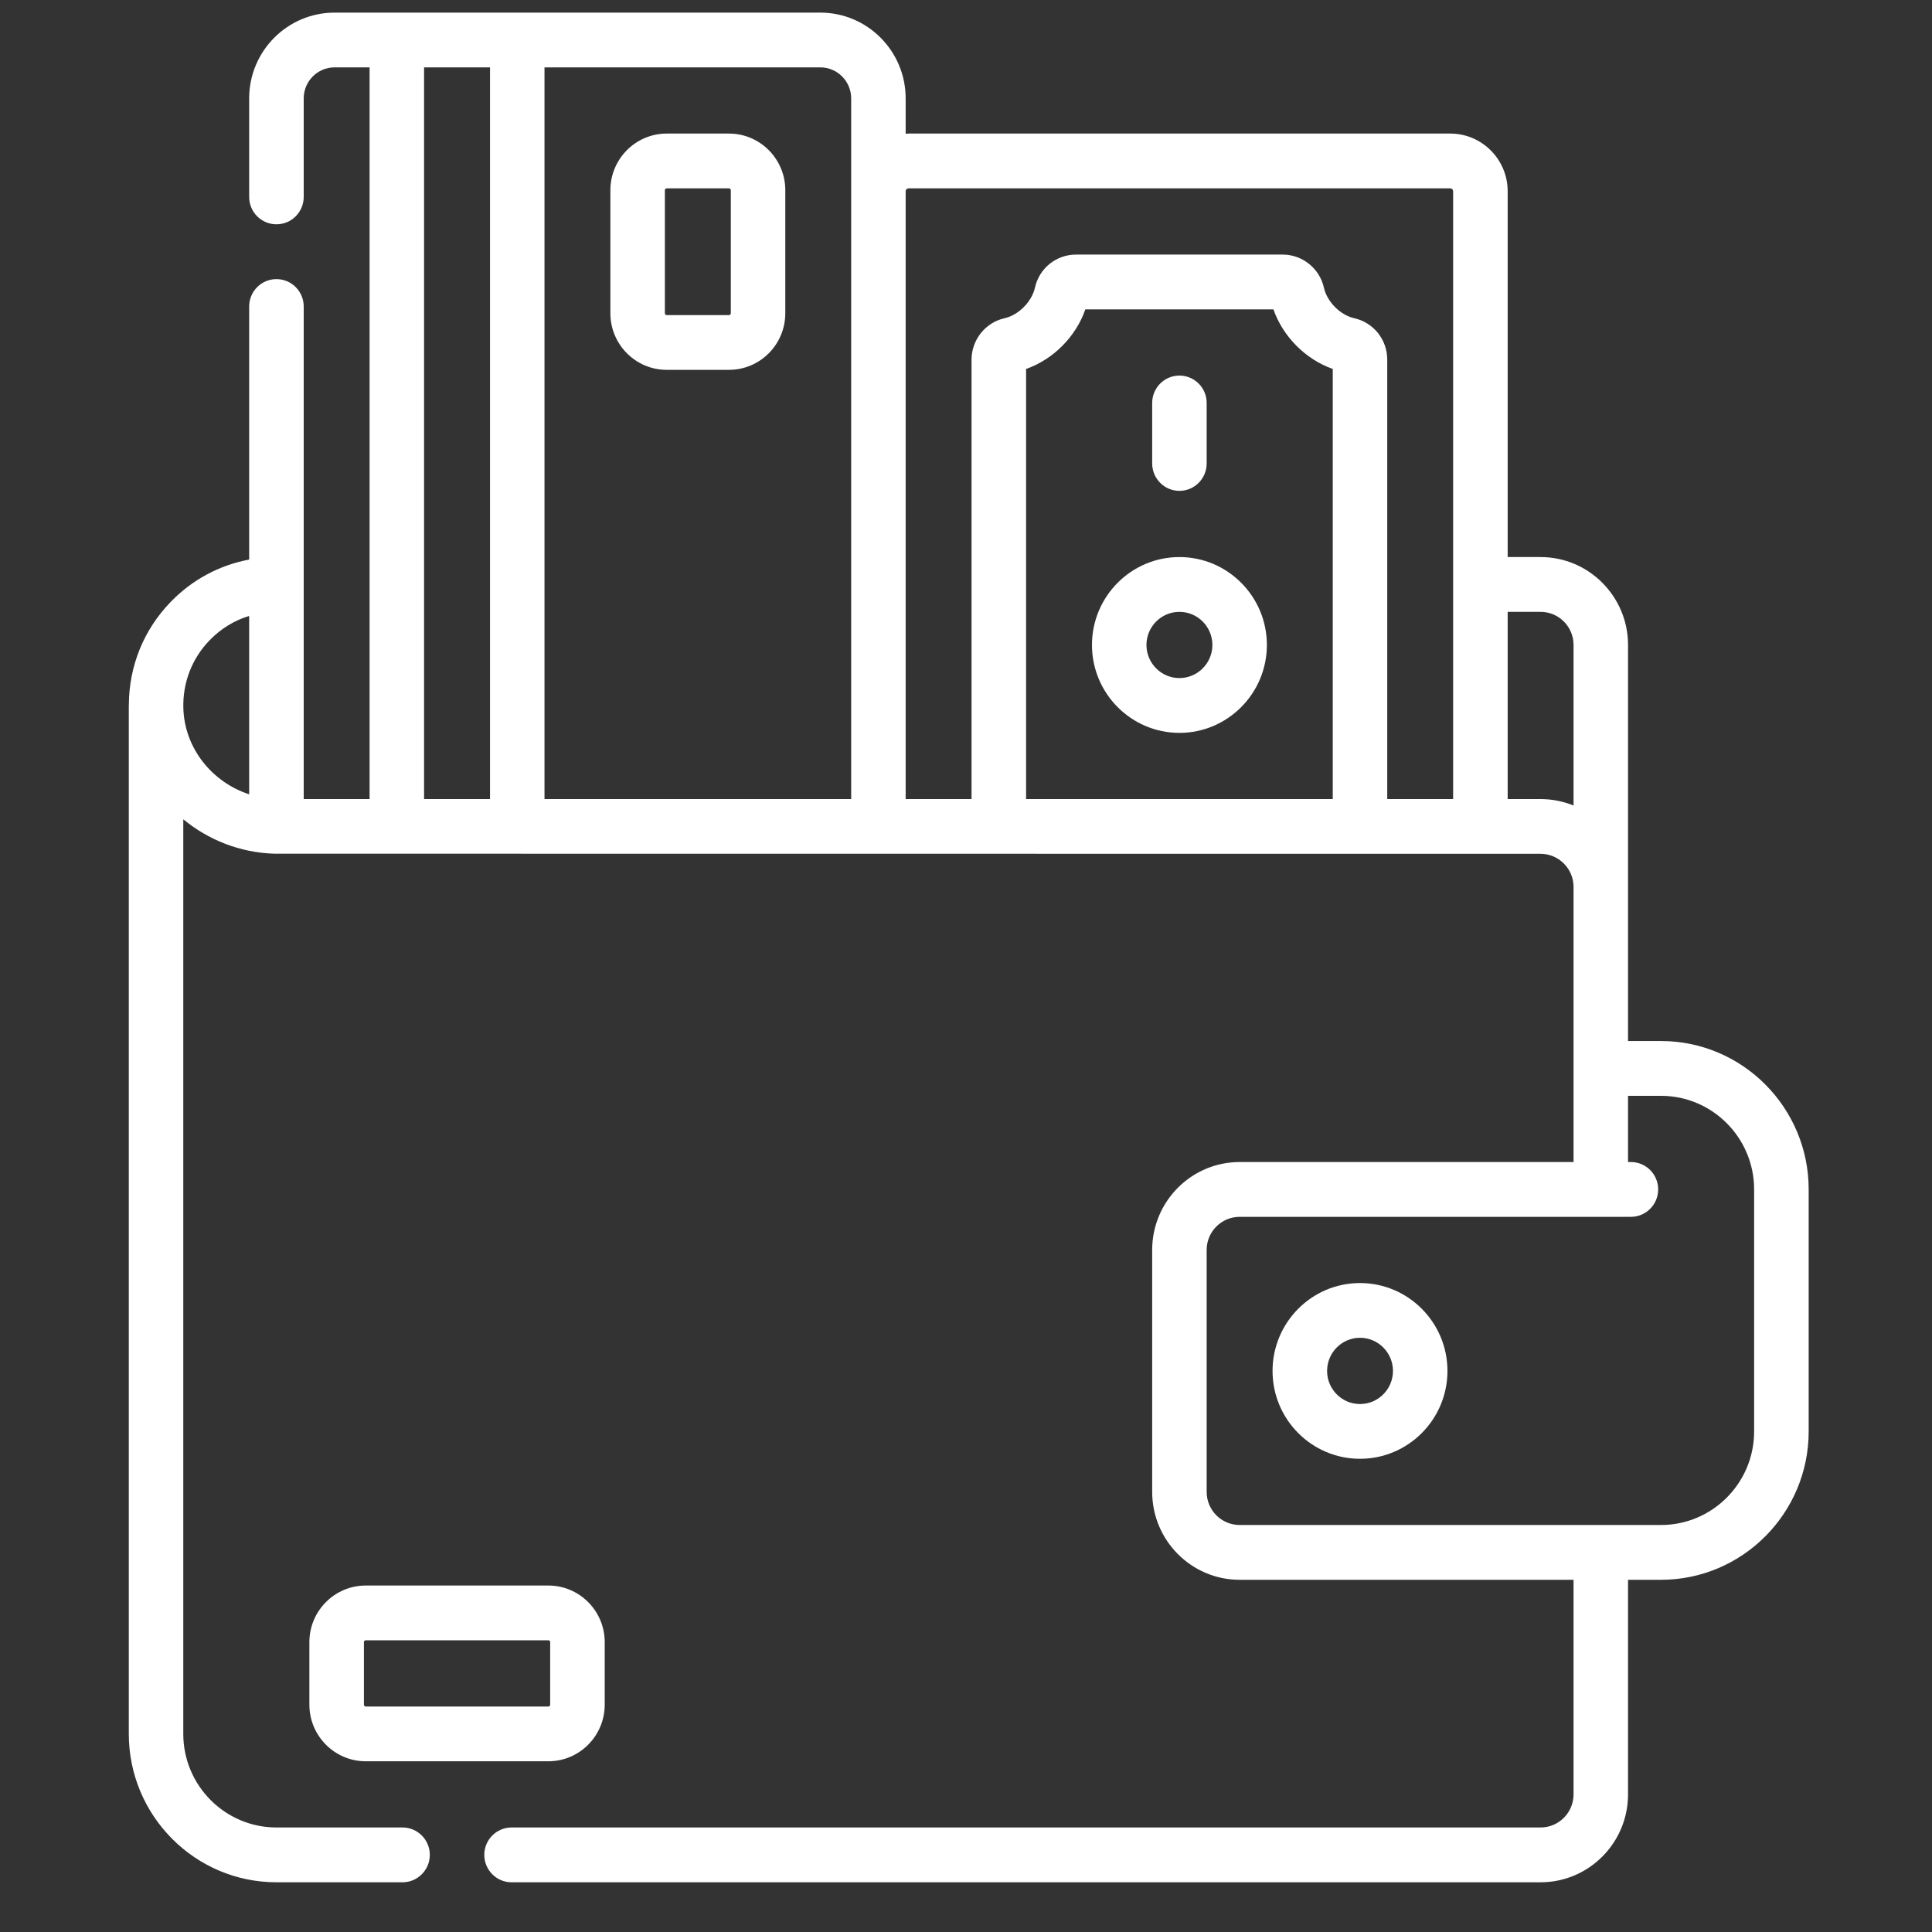 <svg width="30" height="30" viewBox="0 0 30 30" fill="none" xmlns="http://www.w3.org/2000/svg">
<rect x="0" y="0" width="30" height="30" fill="#333333" stroke="none"/>
<path d="M9.39 26.47V25.499C9.39 25.014 8.997 24.62 8.515 24.62H5.679C5.197 24.62 4.804 25.014 4.804 25.499V26.47C4.804 26.955 5.197 27.349 5.679 27.349H8.515C8.997 27.349 9.39 26.955 9.39 26.47ZM5.651 26.47V25.499C5.651 25.483 5.663 25.47 5.679 25.47H8.515C8.531 25.47 8.543 25.483 8.543 25.499V26.47C8.543 26.486 8.531 26.499 8.515 26.499H5.679C5.663 26.499 5.651 26.486 5.651 26.47Z" fill="white"/>
<path d="M21.118 19.923C20.369 19.923 19.76 20.535 19.76 21.288C19.76 22.04 20.369 22.652 21.118 22.652C21.867 22.652 22.476 22.04 22.476 21.288C22.476 20.535 21.867 19.923 21.118 19.923ZM21.118 21.802C20.836 21.802 20.607 21.571 20.607 21.288C20.607 21.004 20.836 20.773 21.118 20.773C21.4 20.773 21.63 21.004 21.63 21.288C21.63 21.571 21.4 21.802 21.118 21.802Z" fill="white"/>
<path d="M25.792 16.165H25.28V13.772V10.015C25.28 9.262 24.671 8.65 23.922 8.65H23.411V2.969C23.411 2.476 23.011 2.074 22.52 2.074H14.108C14.093 2.074 14.078 2.076 14.063 2.077V1.528C14.063 0.793 13.469 0.196 12.738 0.196H5.195C4.464 0.196 3.869 0.793 3.869 1.528V3.058C3.869 3.293 4.059 3.483 4.293 3.483C4.526 3.483 4.716 3.293 4.716 3.058V1.528C4.716 1.262 4.931 1.046 5.195 1.046H5.739V12.408H4.716V4.759C4.716 4.524 4.526 4.334 4.293 4.334C4.059 4.334 3.869 4.524 3.869 4.759V8.689C3.408 8.775 2.984 9.001 2.649 9.348C2.232 9.778 2.004 10.341 2.001 10.94C2.001 10.945 2 10.95 2 10.954V26.924C2 28.194 3.028 29.228 4.293 29.228H6.251C6.484 29.228 6.674 29.037 6.674 28.802C6.674 28.568 6.484 28.377 6.251 28.377H4.293C3.495 28.377 2.846 27.725 2.846 26.924V12.722C3.233 13.041 3.724 13.239 4.255 13.256C4.267 13.257 23.922 13.258 23.922 13.258C24.204 13.258 24.434 13.489 24.434 13.772V18.044H19.249C18.5 18.044 17.891 18.656 17.891 19.409V23.166C17.891 23.919 18.5 24.531 19.249 24.531H24.434V27.863C24.434 28.147 24.204 28.377 23.922 28.377H7.943C7.71 28.377 7.52 28.568 7.52 28.802C7.52 29.037 7.71 29.228 7.943 29.228H23.922C24.671 29.228 25.28 28.616 25.28 27.863V24.531H25.792C27.056 24.531 28.085 23.497 28.085 22.227V18.469C28.085 17.199 27.056 16.165 25.792 16.165V16.165ZM2.847 10.995C2.836 10.599 2.981 10.224 3.256 9.941C3.429 9.762 3.639 9.634 3.869 9.564V12.334C3.292 12.146 2.864 11.617 2.847 10.995ZM14.107 2.925H22.52C22.545 2.925 22.564 2.945 22.564 2.969V12.408H21.541V5.585C21.541 5.274 21.33 5.009 21.028 4.941C20.812 4.893 20.606 4.685 20.558 4.469C20.493 4.17 20.224 3.953 19.918 3.953H16.71C16.4 3.953 16.137 4.165 16.07 4.469C16.021 4.686 15.815 4.893 15.6 4.941C15.302 5.007 15.086 5.277 15.086 5.585V12.408H14.063V2.969C14.063 2.945 14.083 2.925 14.107 2.925V2.925ZM20.695 12.408H15.933V5.729C16.354 5.582 16.707 5.227 16.853 4.804H19.774C19.921 5.227 20.274 5.581 20.695 5.729V12.408ZM13.217 1.528V2.969V12.408H8.455V1.046H12.737C13.002 1.046 13.217 1.262 13.217 1.528ZM6.585 12.408V1.046H7.609V12.408H6.585ZM23.922 12.408H23.411V9.501H23.922C24.205 9.501 24.434 9.731 24.434 10.015V12.508C24.276 12.444 24.103 12.408 23.922 12.408ZM27.238 22.227C27.238 23.028 26.59 23.68 25.792 23.68H19.249C18.967 23.68 18.737 23.45 18.737 23.166V19.409C18.737 19.125 18.967 18.895 19.249 18.895H25.325C25.558 18.895 25.748 18.704 25.748 18.469C25.748 18.234 25.558 18.044 25.325 18.044H25.28V17.016H25.792C26.589 17.016 27.238 17.668 27.238 18.469V22.227H27.238Z" fill="white"/>
<path d="M18.314 8.65C17.565 8.65 16.956 9.262 16.956 10.015C16.956 10.767 17.565 11.38 18.314 11.38C19.063 11.38 19.672 10.767 19.672 10.015C19.672 9.262 19.063 8.65 18.314 8.65ZM18.314 10.529C18.032 10.529 17.802 10.298 17.802 10.015C17.802 9.731 18.032 9.501 18.314 9.501C18.596 9.501 18.826 9.731 18.826 10.015C18.826 10.298 18.596 10.529 18.314 10.529Z" fill="white"/>
<path d="M18.314 7.622C18.548 7.622 18.737 7.431 18.737 7.196V6.257C18.737 6.022 18.548 5.832 18.314 5.832C18.08 5.832 17.891 6.022 17.891 6.257V7.196C17.891 7.431 18.08 7.622 18.314 7.622Z" fill="white"/>
<path d="M10.353 5.743H11.319C11.802 5.743 12.194 5.349 12.194 4.864V2.953C12.194 2.469 11.802 2.074 11.319 2.074H10.353C9.87 2.074 9.478 2.469 9.478 2.953V4.864C9.478 5.349 9.87 5.743 10.353 5.743ZM10.324 2.953C10.324 2.938 10.337 2.925 10.353 2.925H11.319C11.335 2.925 11.348 2.938 11.348 2.953V4.864C11.348 4.88 11.335 4.893 11.319 4.893H10.353C10.337 4.893 10.324 4.88 10.324 4.864V2.953Z" fill="white"/>
</svg>
